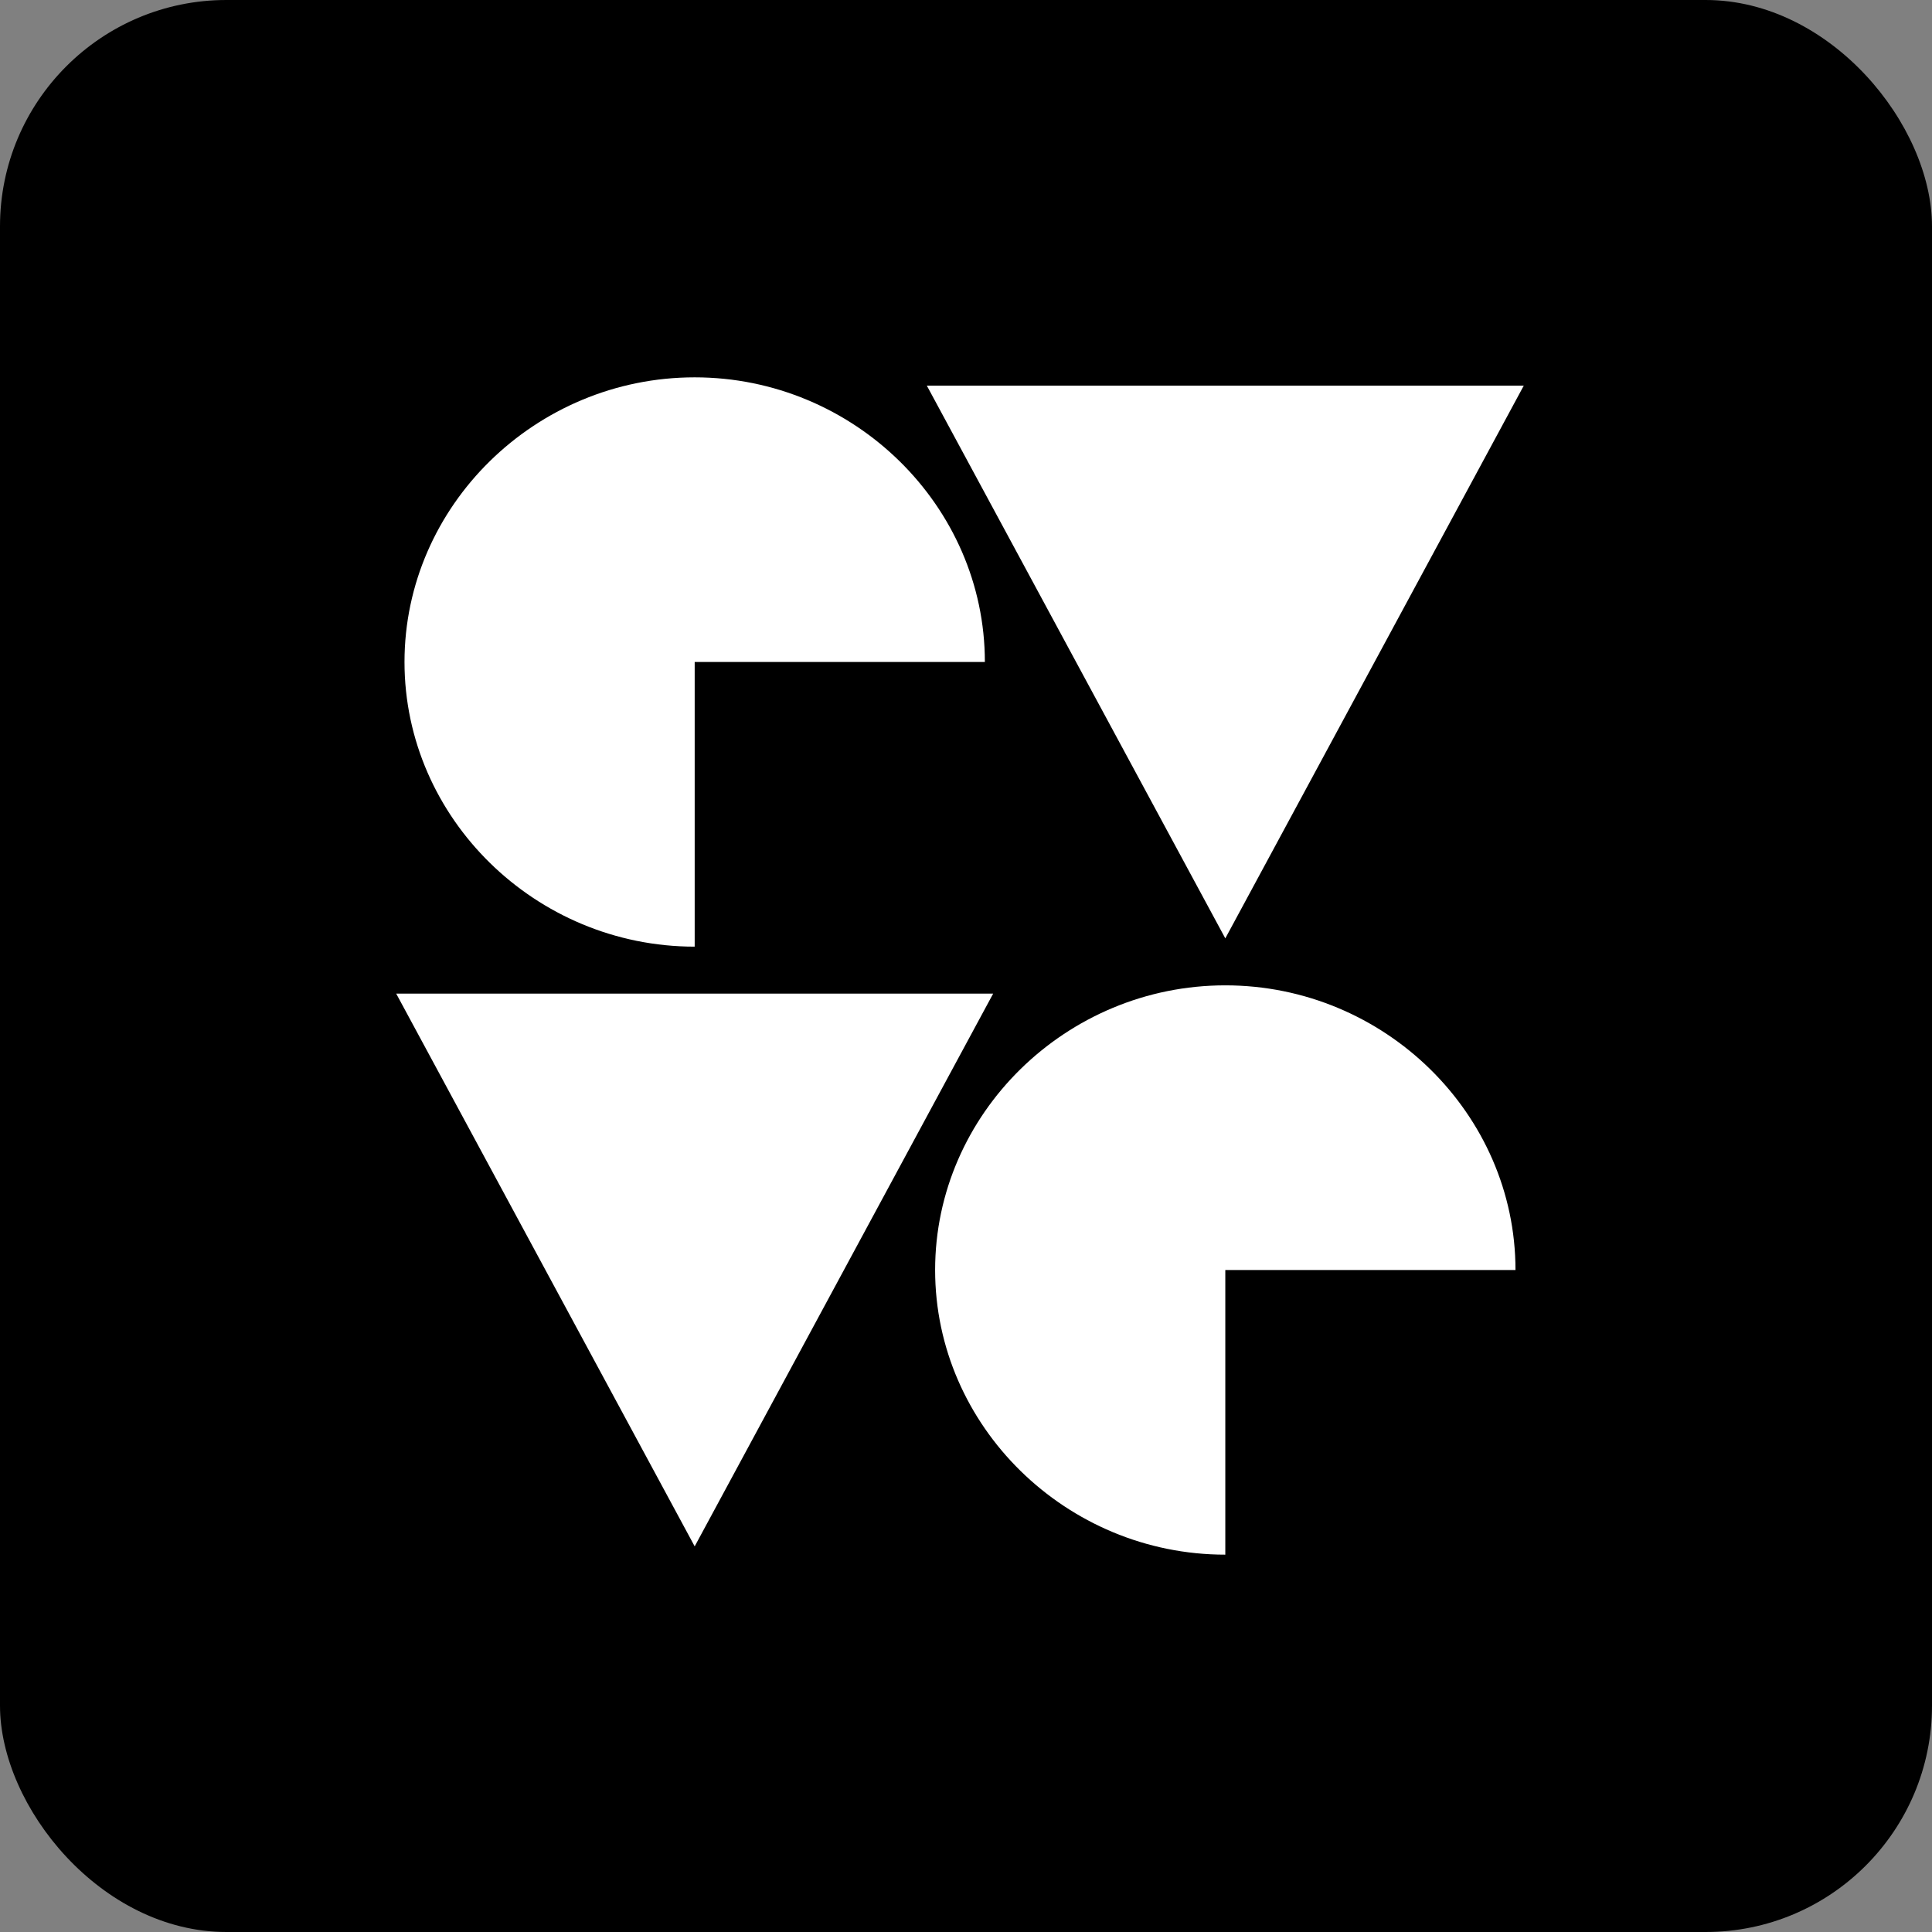 <svg xmlns="http://www.w3.org/2000/svg" width="512" height="512" fill="none" viewBox="0 0 512 512" id="devrev"><rect x="0" y="0" width="512" height="512" fill="#808080" stroke="none"/><g clip-path="url(#clip0_84_15703)"><rect width="512" height="512" fill="#000" rx="60"></rect><path fill="#fff" d="M184.099 175.437V250.873C141.913 250.873 107.197 216.817 107.197 175.437 107.197 134.056 141.913 100 184.099 100 226.285 100 261 134.056 261 175.437H184.099zM324.719 336.564V412C282.533 412 247.817 377.944 247.817 336.564 247.817 295.183 282.533 261.127 324.719 261.127 366.905 261.127 401.62 295.183 401.62 336.564H324.719zM324.719 248.676L403.817 102.197H245.62L324.719 248.676zM184.099 409.803L263.197 263.324H105L184.099 409.803z"></path></g><defs><clipPath id="clip0_84_15703"><rect width="512" height="512" fill="#fff"></rect></clipPath></defs></svg>